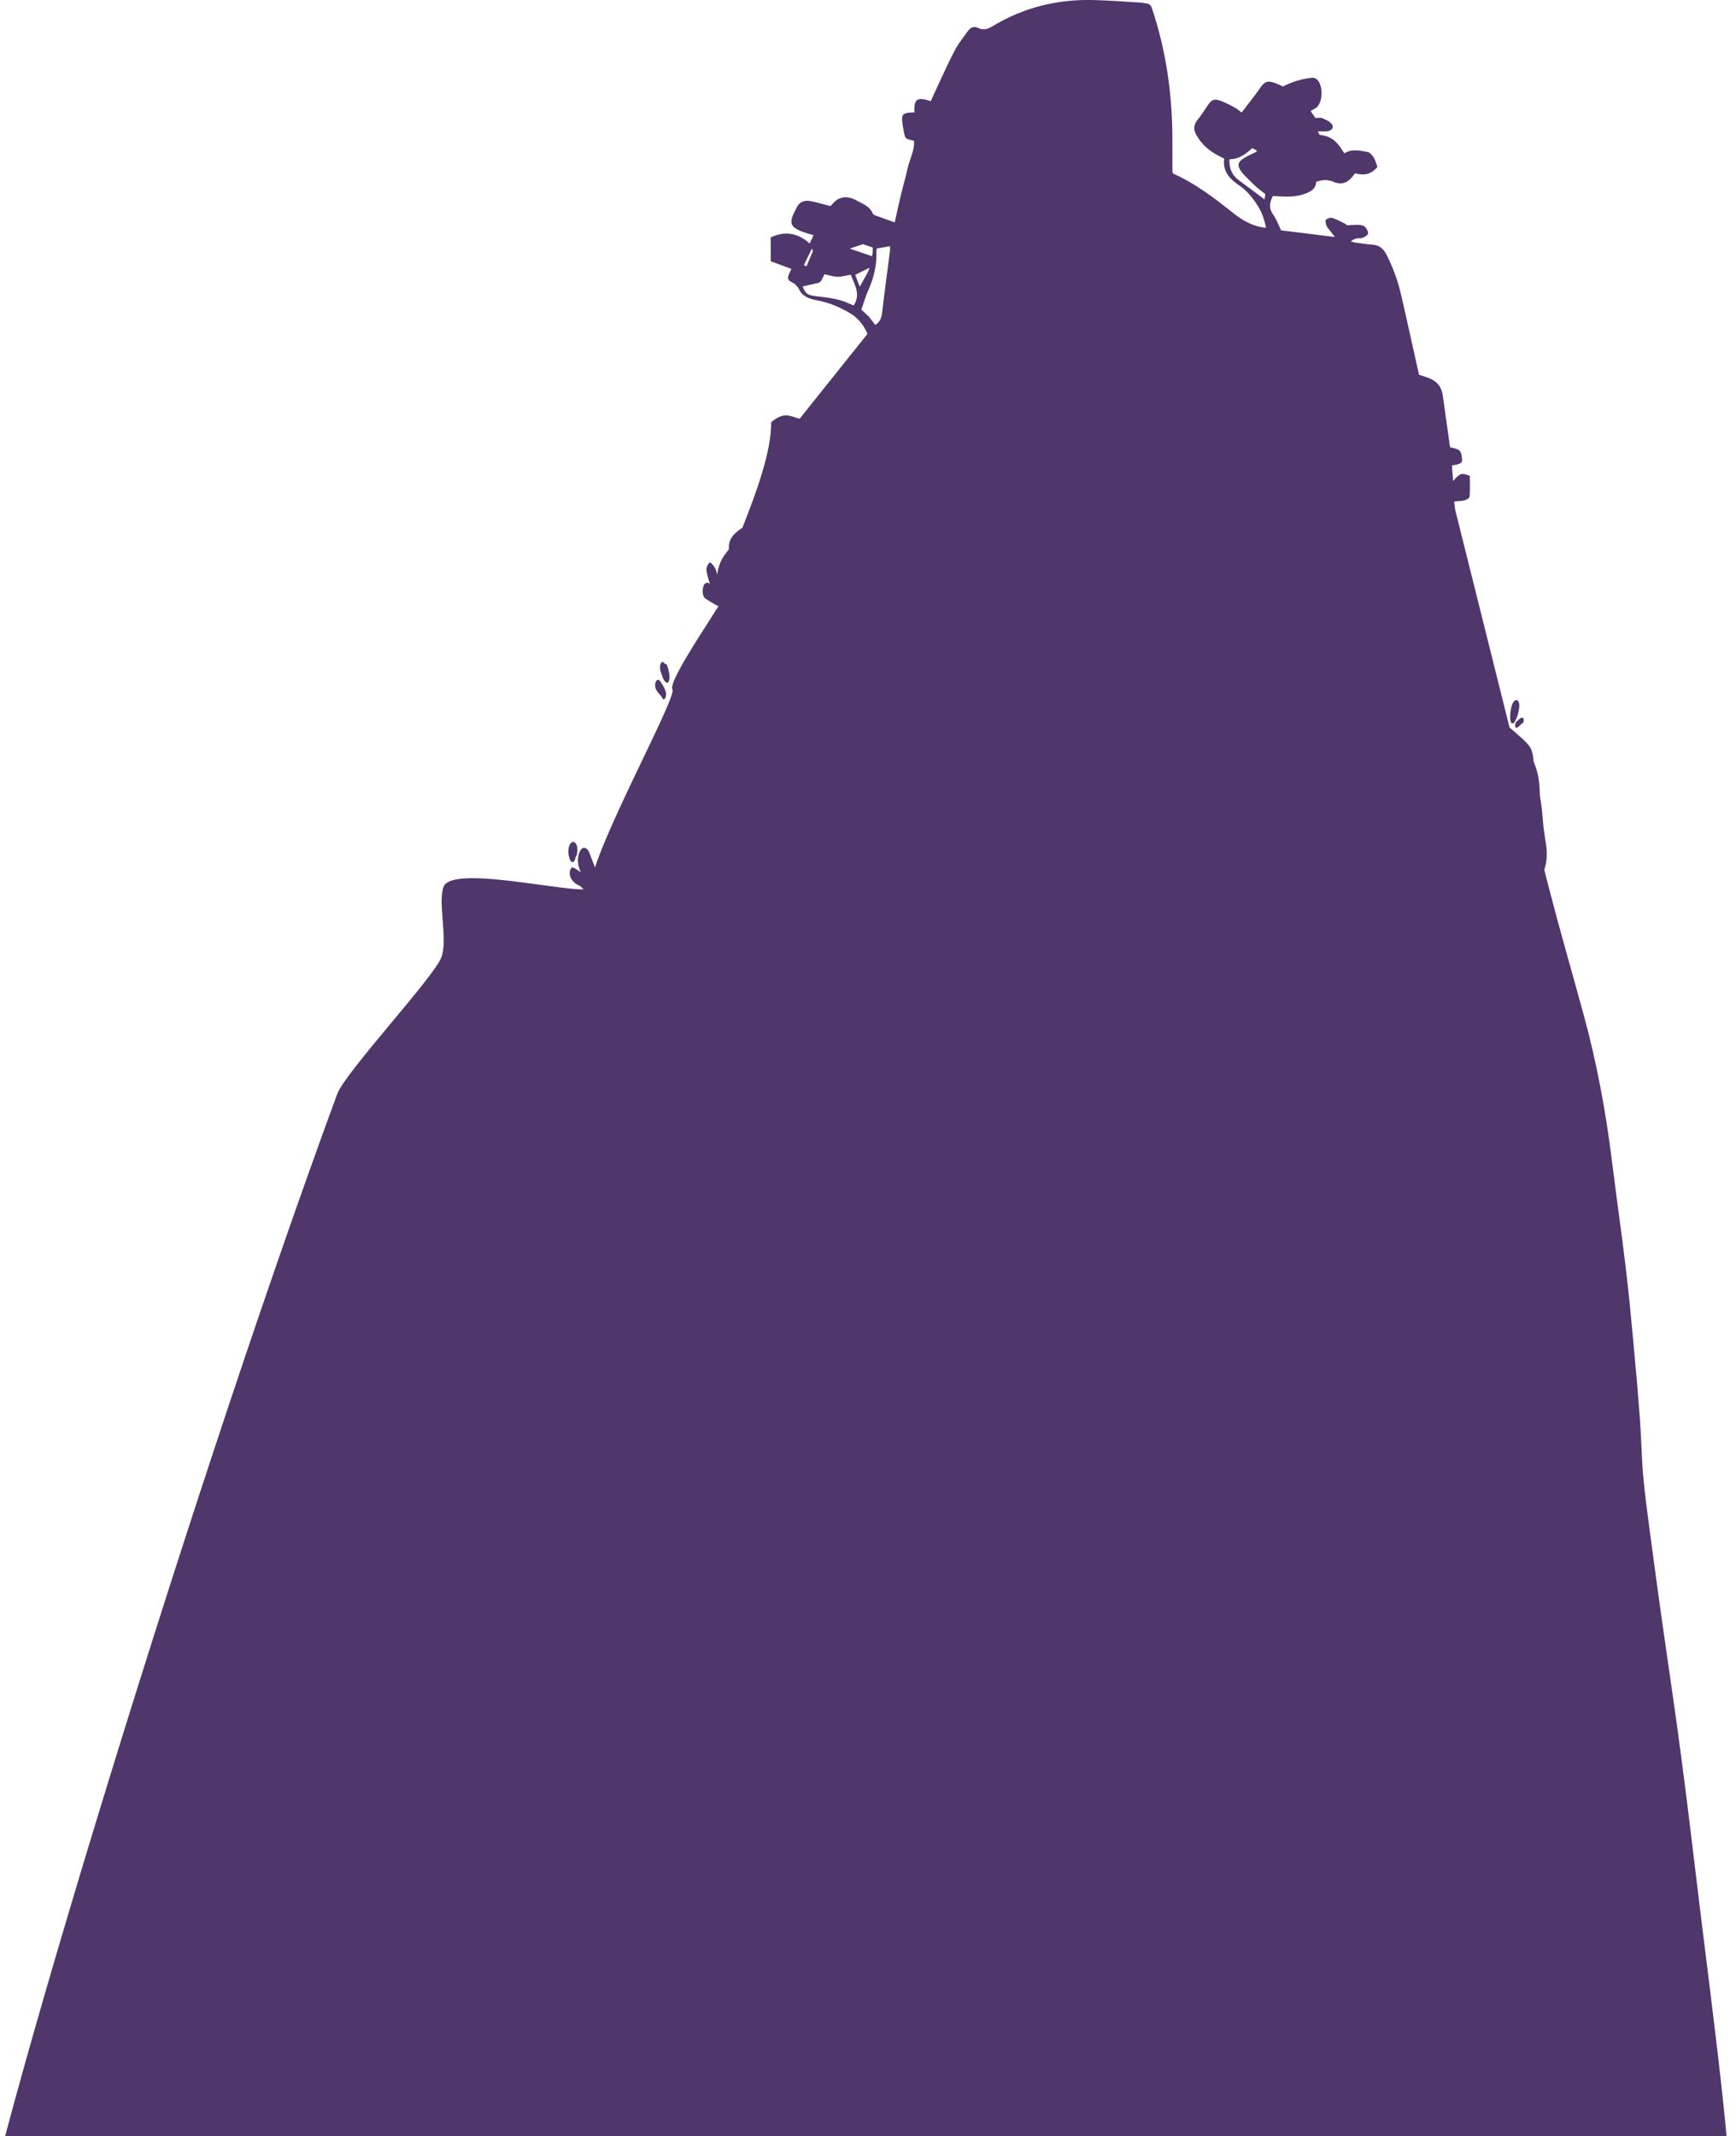<?xml version="1.0" encoding="utf-8"?>
<!-- Generator: Adobe Adobe Illustrator 24.2.0, SVG Export Plug-In . SVG Version: 6.00 Build 0)  -->
<svg version="1.1" id="Layer_1" xmlns="http://www.w3.org/2000/svg" xmlns:xlink="http://www.w3.org/1999/xlink" x="0px" y="0px"
	 width="830px" height="1020.94px" viewBox="0 0 830 1020.94" style="enable-background:new 0 0 830 1020.94;" xml:space="preserve"
	>
<style type="text/css">
	.st0{fill:#4F366B;}
	.st1{fill:#4F366B;}
	.st2{fill:#4F366B;}
	.st3{fill:#4F366B;}
	.st4{fill:#4F366B;}
	.st5{fill:#4F366B;}
</style>
<g>
	<path class="st0" d="M368.5,113.48c6.8-3.26,12.93-2.14,18.61,2.9c0.59-1.26,1.16-2.48,1.86-3.97c-0.99-0.29-1.71-0.49-2.43-0.71
		c-1.2-0.39-2.44-0.71-3.59-1.21c-4.95-2.14-5.59-3.88-3.32-8.8c0.34-0.73,0.78-1.41,1.1-2.15c1.26-2.84,3.61-3.95,6.46-3.48
		c3.14,0.52,6.19,1.53,9.74,2.44c0.04-0.04,0.61-0.42,1.03-0.94c3.09-3.82,7.26-4.16,11.51-1.77c2.89,1.63,6.46,2.74,7.85,6.38
		c0.13,0.34,0.65,0.61,1.05,0.76c3.01,1.1,6.04,2.17,9.41,3.36c1-4.45,1.91-8.79,2.95-13.11c1.05-4.36,2.34-8.67,3.31-13.05
		c0.95-4.29,3.31-8.3,2.97-12.83c-4.3-0.96-4.3-0.96-5.01-5.16c-0.27-1.59-0.6-3.17-0.69-4.77c-0.14-2.39,0.47-3.08,2.83-3.46
		c1-0.16,2.04-0.14,3.05-0.19c-0.08-5.29,0.19-8.02,7.8-5.33c1.46-3.19,2.91-6.43,4.42-9.63c2.41-5.09,4.68-10.26,7.37-15.21
		c1.69-3.11,3.99-5.9,6.07-8.79c1.21-1.68,2.86-2.39,4.81-1.41c2.74,1.37,4.89,0.39,7.32-1.06c14.48-8.7,30.3-12.6,47.12-12.28
		c7.7,0.15,15.39,0.77,23.09,1.21c1.03,0.06,2.04,0.36,3.07,0.46c1.5,0.15,2.11,1.11,2.55,2.42c6.5,19.5,9.48,39.56,9.71,60.07
		c0.06,5.07,0.01,10.13,0.02,15.2c0,1.13,0,2.27,0,3c0.35,0.49,0.4,0.63,0.49,0.67c10.53,4.67,19.55,11.62,28.49,18.71
		c4.19,3.33,8.71,6.02,14.1,6.92c0.43,0.07,0.87,0.08,1.7,0.16c-0.79-3.85-1.94-7.26-3.91-10.38c-2.42-3.83-5.25-7.36-9.01-9.9
		c-4.58-3.09-7.92-6.72-7.09-12.75c-1.12-0.56-2.04-0.99-2.94-1.47c-4.37-2.32-7.96-5.47-10.38-9.83c-1.34-2.41-1.47-4.68,0.44-7.02
		c1.89-2.31,3.45-4.88,5.16-7.34c1.64-2.38,2.76-3.01,5.53-2.11c2.48,0.81,4.81,2.1,7.14,3.32c1.11,0.58,2.05,1.46,3.38,2.44
		c2.41-3.14,4.79-6.22,7.14-9.32c0.63-0.82,1.16-1.72,1.77-2.56c2.21-3.03,3.56-3.48,7.06-2.23c1.29,0.46,2.53,1.09,3.8,1.65
		c4.21-2.17,8.65-3.57,13.4-4.11c1.8-0.2,2.84,0.41,3.7,1.81c1.92,3.1,1.78,8.99-0.52,11.81c-0.78,0.95-2.12,1.44-3.38,2.26
		c0.72,1,1.5,2.11,2.35,3.3c1.09,0,2.23-0.28,3.12,0.06c1.55,0.6,3.24,1.31,4.35,2.47c1.53,1.6,0.76,3.26-1.47,3.73
		c-0.78,0.16-1.6,0.11-2.41,0.14c-0.66,0.02-1.33,0-2.53,0c0.56,0.88,0.83,1.72,1.16,1.74c5.01,0.35,8.19,3.27,10.61,7.32
		c0.3,0.49,0.63,0.97,0.94,1.43c3.84-2.35,7.5-1.24,11.05-0.66c1.12,0.18,2.31,1.5,2.98,2.59c0.87,1.42,1.26,3.13,1.81,4.57
		c-3.01,3.63-6.52,4.24-10.7,3.01c-0.31,0.42-0.63,0.85-0.96,1.28c-2.53,3.33-5.51,4.45-9.4,2.81c-2.79-1.18-5.31-0.97-8.21,0.01
		c-0.17,3.48-2.81,4.8-5.72,5.84c-3.66,1.31-7.45,1.32-11.26,1.15c-1.25-0.05-2.5-0.15-3.72-0.23c-1.69,3.15-2.04,5.96,0.19,9.03
		c1.59,2.2,2.49,4.89,3.72,7.4c8.55,1.06,17.07,2.12,25.7,3.19c-0.8-1.04-1.64-2.11-2.45-3.19c-0.55-0.74-1.25-1.43-1.55-2.27
		c-0.32-0.89-0.69-2.37-0.26-2.78c0.69-0.67,2.18-1.16,3.06-0.88c2.12,0.67,4.1,1.81,6.12,2.8c0.39,0.19,0.68,0.59,0.87,0.75
		c2.04-0.1,3.86-0.31,5.68-0.24c0.99,0.04,2.23,0.28,2.87,0.92c0.82,0.81,1.6,2.14,1.53,3.19c-0.05,0.74-1.44,1.58-2.4,2.02
		c-0.78,0.36-1.82,0.13-2.72,0.3c-1.06,0.2-2.08,0.55-3.11,1.49c0.68,0.18,1.36,0.44,2.05,0.54c2.85,0.39,5.7,0.83,8.56,1.05
		c3.29,0.25,5.17,2.2,6.54,4.92c2.96,5.89,5.25,12.04,6.74,18.44c2.87,12.32,5.55,24.69,8.31,37.04c0.12,0.55,0.26,1.11,0.41,1.75
		c1.45,0.47,2.86,0.89,4.25,1.39c4.02,1.44,6.52,4.13,7.1,8.49c0.87,6.5,1.83,12.99,2.74,19.48c0.26,1.82,0.5,3.63,0.72,5.21
		c1.68,0.56,3.45,0.69,4.49,1.62c0.87,0.78,1.12,2.48,1.24,3.81c0.19,2.24-0.51,2.66-4.84,3.34c0.2,2.4,0.4,4.83,0.62,7.48
		c2.98-3.76,4.16-4.11,7.96-2.51c0,3.29,0.12,6.6-0.1,9.89c-0.05,0.66-1.35,1.53-2.22,1.76c-1.51,0.41-3.13,0.41-5.17,0.62
		c0.22,1.57,0.28,3.15,0.66,4.65c9.52,38.17,19.11,76.32,28.59,114.5c5.38,21.66,10.33,43.42,15.92,65.03
		c5.27,20.38,11.14,40.6,16.69,60.9c6.33,23.13,10.67,46.63,13.62,70.42c2.08,16.79,4.49,33.53,6.52,50.33
		c1.46,12.11,2.6,24.26,3.73,36.41c1.14,12.26,2.21,24.53,3.12,36.82c0.65,8.84,0.75,17.72,1.53,26.55
		c0.8,9.05,2.05,18.06,3.23,27.07c1.91,14.49,3.89,28.96,5.93,43.43c2.15,15.27,4.45,30.51,6.57,45.78
		c1.82,13.11,3.55,26.23,5.19,39.35c2.06,16.44,3.97,32.9,5.98,49.35c1.66,13.59,3.4,27.17,5.06,40.77
		c1.79,14.73,3.62,29.47,5.25,44.22c1.35,12.24,2.64,24.49,3.58,36.77c1.36,17.79,2.39,35.6,3.59,53.71
		c-153.77,0.3-307.58,0.3-461.5,0.3c-2.03-14.05-356.65,161.75-379.98,0c-3.35-23.24,97.34-358.47,172.67-563.12
		c3.88-10.55,46.35-55.9,49.87-65.5c3.15-8.61-1.84-25.91,1-33.6c4.32-11.7,70.9,5.86,70.53,0c-0.91-14.47,41.25-90.49,38.91-94.34
		c-2.71-4.43,27.31-46.05,26-47.2c-6.76-5.88,21.2-51.68,21.22-80.53c2.69-2.16,5.26-3.75,8.45-3.12c1.75,0.34,3.44,1.01,5.11,1.51
		c10.76-13.45,21.57-26.96,32.48-40.61c-1.8-4.08-4.45-7.59-8.46-9.93c-4.78-2.79-9.81-4.98-15.3-6.01
		c-1.79-0.34-3.65-0.75-5.25-1.58c-1.34-0.7-2.77-1.86-3.4-3.17c-0.89-1.88-2.05-3.09-3.87-4.05c-1.98-1.04-2.08-1.91-1.18-3.97
		c0.39-0.9,0.81-1.78,1.06-2.32c-3.46-1.29-6.66-2.48-9.86-3.67C368.5,121.21,368.5,117.51,368.5,113.48z M320.01,322.91
		c0.07-0.29,0.04-0.66-0.02-0.86c-0.01-0.04-0.04-0.11-0.07-0.2c0-0.02,0-0.02-0.01-0.04c-0.21-1.25-0.49-2.77-1.08-4
		c-0.12-0.25-0.4-0.59-0.7-0.46c-0.05,0.02-0.08,0.05-0.13,0.08c-0.24-0.36-0.53-0.68-0.89-0.95c-0.41-0.24-0.88,0.06-1.07,0.44
		c-0.85,1.42-0.45,3.26,0.06,4.74c0.33,0.77,1.12,3.91,2.02,4.08c0.15,0.28,0.33,0.55,0.64,0.6c0.26,0.11,0.59-0.05,0.75-0.28
		C320.13,325.07,320.18,324,320.01,322.91z M415.54,151.47c0.97,1.27,1.94,2.53,2.96,3.85c2.15-1.42,2.96-3.3,3.24-5.76
		c1.15-9.92,2.52-19.82,3.78-29.73c0.09-0.73,0.01-1.48,0.01-2.17c-2.24,0.4-4.25,0.76-6.33,1.13c-0.06,0.5-0.18,0.94-0.17,1.38
		c0.23,6.44-1.18,12.51-3.82,18.38c-1.39,3.1-2.32,6.41-3.4,9.46C413.17,149.24,414.19,150.17,415.54,151.47z M405.84,145.03
		c0.81,0.35,1.62,0.7,2.3,0.99c3.65-5.56,0.22-10.13-1.34-14.74c-2.31,0.39-4.4,1.05-6.46,1c-2.09-0.05-4.15-0.81-6.13-1.24
		c-1.81,3.84-1.88,3.92-3.54,4.3c-2.29,0.53-4.57,1.05-6.88,1.57c1.24,3.42,2.27,4.15,6.17,4.64
		C395.18,142.2,400.47,142.55,405.84,145.03z M594.69,83.46c-0.3-0.34-0.63-0.67-0.91-1.03c-2.43-3.21-2.19-4.94,1.19-7
		c1.74-1.07,3.67-1.84,5.5-2.76c0.17-0.09,0.26-0.33,0.52-0.66c-0.78-0.42-1.54-0.83-2.3-1.24c-3.18,3.02-6.48,5.36-10.89,5.35
		c-0.18,4.39,1.21,7.66,4.59,10.1c4.07,2.94,8.05,6,12.19,9.1c0.13-0.87,0.27-1.83,0.38-2.57c-1.67-1.32-3.17-2.38-4.51-3.6
		C598.58,87.44,596.84,85.6,594.69,83.46z M417.24,120.74c0-0.78,0-1.56,0-2.45c-1.89-0.65-3.7-1.27-4.65-1.6
		c-2.86,0.96-4.92,1.66-6.33,2.13c3.16,1.08,6.83,2.34,10.64,3.64C416.93,122.3,417.04,121.76,417.24,120.74z M414.77,130.4
		c0.28-0.67,0.57-1.35,1.04-2.47c-2.52,1.25-4.53,2.24-6.94,3.43c0.65,1.69,1.3,3.38,2.18,5.68
		C412.46,134.54,413.51,132.68,414.77,130.4z M387.77,122.11c0.25-0.98,1.49-1.83,0.38-3.25c-1.32,2.72-2.54,5.23-3.82,7.86
		c0.54,0.25,0.93,0.43,1.27,0.59C386.29,125.64,386.92,124.09,387.77,122.11z"/>
	<g>
		<path class="st0" d="M316.86,327.45c-0.57-0.81-0.97-1.91-1.83-2.43c-1.65-0.48-1.91,2.01-1.76,3.15
			c0.21,1.63,1.35,2.91,2.44,4.06c0.08,0.07,0.16,0.17,0.25,0.25c0.23,0.39,0.46,0.78,0.7,1.17c0.15,0.22,0.27,0.53,0.55,0.59
			c0.34,0.11,0.64-0.33,0.83-0.56C319.11,331.65,317.88,329.26,316.86,327.45z"/>
		<path class="st0" d="M354.34,262.2c-0.14-0.02-0.28,0.02-0.43,0.1c-0.02-0.14-1.74,0.33-3.18,0.85c-0.59-0.55-1.36-0.82-2.17-0.42
			c-0.53,0.32-0.9,0.78-1.19,1.29c-0.08,0.11-0.17,0.23-0.27,0.39c-5.71,6.78-6.07,18.81,1.22,24.56c1.36,0.78,2.71-0.51,3.24-1.71
			c0.66-1.45,0.98-3.07,0.99-4.69c0.11-1.05,0.03-2.15-0.23-2.93c-0.17-0.51-0.32-0.86-0.46-1.12c-0.11-0.31-0.23-0.63-0.37-0.93
			c-0.29-0.48-0.6-0.93-0.91-1.39c0.1-0.2,0.21-0.43,0.35-0.73c0.03-0.03,0.06-0.05,0.08-0.08c1.12-1.54,1.5-3.53,1.36-5.46
			c0.12-0.96,0.09-1.93-0.05-2.88c0.84-0.69,1.81-1.26,2.5-2.06C355.16,264.14,355.26,262.68,354.34,262.2z"/>
		<path class="st0" d="M358.64,257.14c-0.45-0.07-0.91-0.14-1.38-0.2c0.1-2.2-0.53-5.15-2.71-4.47c-0.31,0.21-0.61,0.44-0.91,0.68
			c-2.46,1.73-4.68,4-5.08,7.1c-0.07,0.66-0.11,1.34-0.12,2.03c-0.03,0.59-0.01,1.19,0.06,1.79c0.14,1.61,0.54,3.18,1.42,4.48
			c0.88,1.04,1.8,0.26,2.26-0.71c0.68-0.56,1.04-2,0.99-2.91c-0.1-1.38-0.2-1.62-0.37-2.05c0.74-0.77,1.03-0.95,2.27-1.85
			c0.88-0.61,1.68-1.36,1.91-2.45c0.08-0.24,0.14-0.54,0.19-0.88C357.7,257.49,358.19,257.3,358.64,257.14z"/>
		<path class="st0" d="M343.38,278.2c-0.02-0.06-0.03-0.11-0.05-0.17c-0.03-0.41-0.07-0.82-0.09-1.22
			c-0.32-2.57-0.89-5.56-2.93-7.33c-0.3-0.51-0.7-0.8-1.28-0.41c-0.16,0.15-0.28,0.35-0.39,0.56c-0.22,0.22-0.41,0.52-0.52,0.9
			c-0.58,1.4-0.38,2.81,0.07,4.19c-0.07-0.18-0.15-0.39-0.07-0.13c0.88,2.94,1.43,6.08,2.92,8.78c0.41,0.61,1.36,0.61,1.77,0
			C343.88,281.88,343.81,279.9,343.38,278.2z"/>
		<path class="st0" d="M346.52,285.61c-0.02-0.9-0.32-1.91-1.06-2.4c0-0.01,0-0.03,0.01-0.04c-0.04-0.03-0.09-0.06-0.13-0.08
			c-0.11-0.22-0.23-0.42-0.36-0.58c-0.15-0.13-0.31-0.26-0.48-0.38c0-0.01,0-0.01,0-0.02c-0.07-0.04-0.13-0.08-0.2-0.12
			c-0.7-0.49-1.5-0.93-2.29-1.36c-0.35-0.2-0.7-0.4-1.06-0.6c-0.16-0.1-0.33-0.19-0.48-0.29c-0.62-0.37-1.25-0.72-1.86-1.12
			c-0.34-0.23-0.68-0.18-0.99,0.02c-1,0.23-1.49,1.85-1.6,2.79c-0.14,1.62-0.08,3.7,1.35,4.75c1.5,0.99,3.04,1.93,4.62,2.78
			c0.71,0.27,1.47,1.05,2.26,0.81c0.44-0.18,0.78-0.51,1.05-0.93C346.43,288.41,346.57,286.68,346.52,285.61z"/>
		<path class="st0" d="M287.16,423.17c0.04-1.47-0.32-2.85-0.87-4.17c0,0,0-0.01,0.01-0.01c-1.85-4.23-0.95-2.26-2.61-6.44
			c-0.05-0.13-0.01-0.03,0.06,0.16c-0.48-1.24-0.97-2.48-1.46-3.72c-0.5-1.47-0.22-1.06-1.4-2.98c-3.31-3.08-4.97,3.59-4.52,6.02
			c0.07,2.32,1.17,4.46,1.89,6.63c1.13,2.96,2.28,5.94,3.87,8.69C284.81,432.06,287.44,426.13,287.16,423.17z"/>
		<path class="st0" d="M284.53,423.17c-0.19-0.4-0.53-0.68-0.91-0.89c-1.45-1-1.55-1.07-2.41-1.88c-2.17-2.22-4.52-4.74-7.45-5.84
			c-0.65,0.06-0.97,0.77-1.15,1.32c-0.49,1.6-0.12,3.4,0.92,4.7c0.96,1.41,2.38,2.32,3.94,2.94c0.93,0.96,1.87,1.9,2.89,2.76
			c0.96,0.68,2.04,1.35,3.19,1.62C285.25,427.48,285.13,424.46,284.53,423.17z"/>
		<path class="st0" d="M274.05,402.34c-2.38,0.58-2.52,4.38-2.17,6.37c0.27,1.12,0.48,2.47,1.42,3.23c0.37,0.16,0.68,0.09,0.94-0.09
			c0.02,0.02,0.03,0.04,0.05,0.05c0.06-0.01,0.06-0.08,0.07-0.13c-0.02,0.04-0.04,0.04-0.07,0.03c0.38-0.31,0.63-0.87,0.73-1.34
			c0.05-0.2,0.09-0.4,0.12-0.61C276.46,408.08,276.6,402.91,274.05,402.34z"/>
		<path class="st0" d="M739.33,404.59c-0.37-2.38-0.69-4.04-1.4-9.44c-0.23-2.65-0.42-5.3-0.7-7.94c-0.21-2.07-0.53-4.13-0.88-6.19
			c-0.04-0.37-0.08-0.74-0.12-1.11c-0.03-2.04-0.15-4.08-0.39-6.12c-0.35-3.42-1.3-6.73-2.65-9.87c-0.1-2.19-0.44-4.35-1.38-6.36
			c-2.18-3.46-5.69-5.88-8.65-8.66c-1.51-1.3-3.09-2.52-4.72-3.66c-0.15-0.1-0.32-0.21-0.48-0.32c-0.2-0.15-0.4-0.3-0.61-0.44
			c-2.5-1.44-5,0.93-5.97,3.16c-2.13,4.7-2.33,9.95-0.95,14.96c1.49,5.05,6.13,8.17,8.95,12.45c0.21,0.3,0.42,0.61,0.63,0.91
			c0.99,1.56,1.99,3.12,3,4.67c0.41,2.11,0.8,4.23,1.15,6.36c0.51,4.52,0.92,9.05,1.47,13.56c0.43,4.81,1.05,9.61,1.47,14.42
			c0.06,1.92,0.36,3.81,1.24,5.57c0.65,0.96,1.22,2.28,2.49,2.41c0.5,3.59,1.05,7.16,1.87,10.69c0.24,0.98,0.88,4.03,0.64,1.93
			c-0.31-4.29-0.32-8.71-0.23-13.09c0.2-0.16,0.38-0.34,0.54-0.57c0.3-0.39,0.55-0.8,0.78-1.22c0.72-0.23,1.38-0.7,1.89-1.44
			C739.48,415.2,739.89,409.53,739.33,404.59z"/>
		<path class="st0" d="M722.72,337.5c-0.48,1.64-0.63,3.36-0.71,5.06c-0.01,0.57,0.01,1.16,0.13,1.73c0.04,0.35,0.13,0.69,0.32,1.01
			c0.15,0.32,0.36,0.43,0.58,0.43c0.58,0.16,1.19-0.59,1.38-1.15c0.06-0.14,0.12-0.28,0.18-0.43c1.06-1.82,1.48-3.98,1.76-6.05
			C726.71,333.69,723.95,333.34,722.72,337.5z"/>
		<path class="st0" d="M727.49,343.02c-0.72,0.27-1.28,0.82-1.81,1.38c-0.32,0.15-0.64,0.34-0.79,0.66
			c-0.07,0.12-0.11,0.27-0.14,0.43c-0.27,0.43-0.43,0.91-0.33,1.45c0.06,0.38,0.26,1.14,0.78,0.93c0.77-0.38,1.39-1.01,1.96-1.68
			c0.47-0.24,0.91-0.54,1.16-0.96C728.65,344.57,728.63,342.66,727.49,343.02z"/>
	</g>
</g>
</svg>
